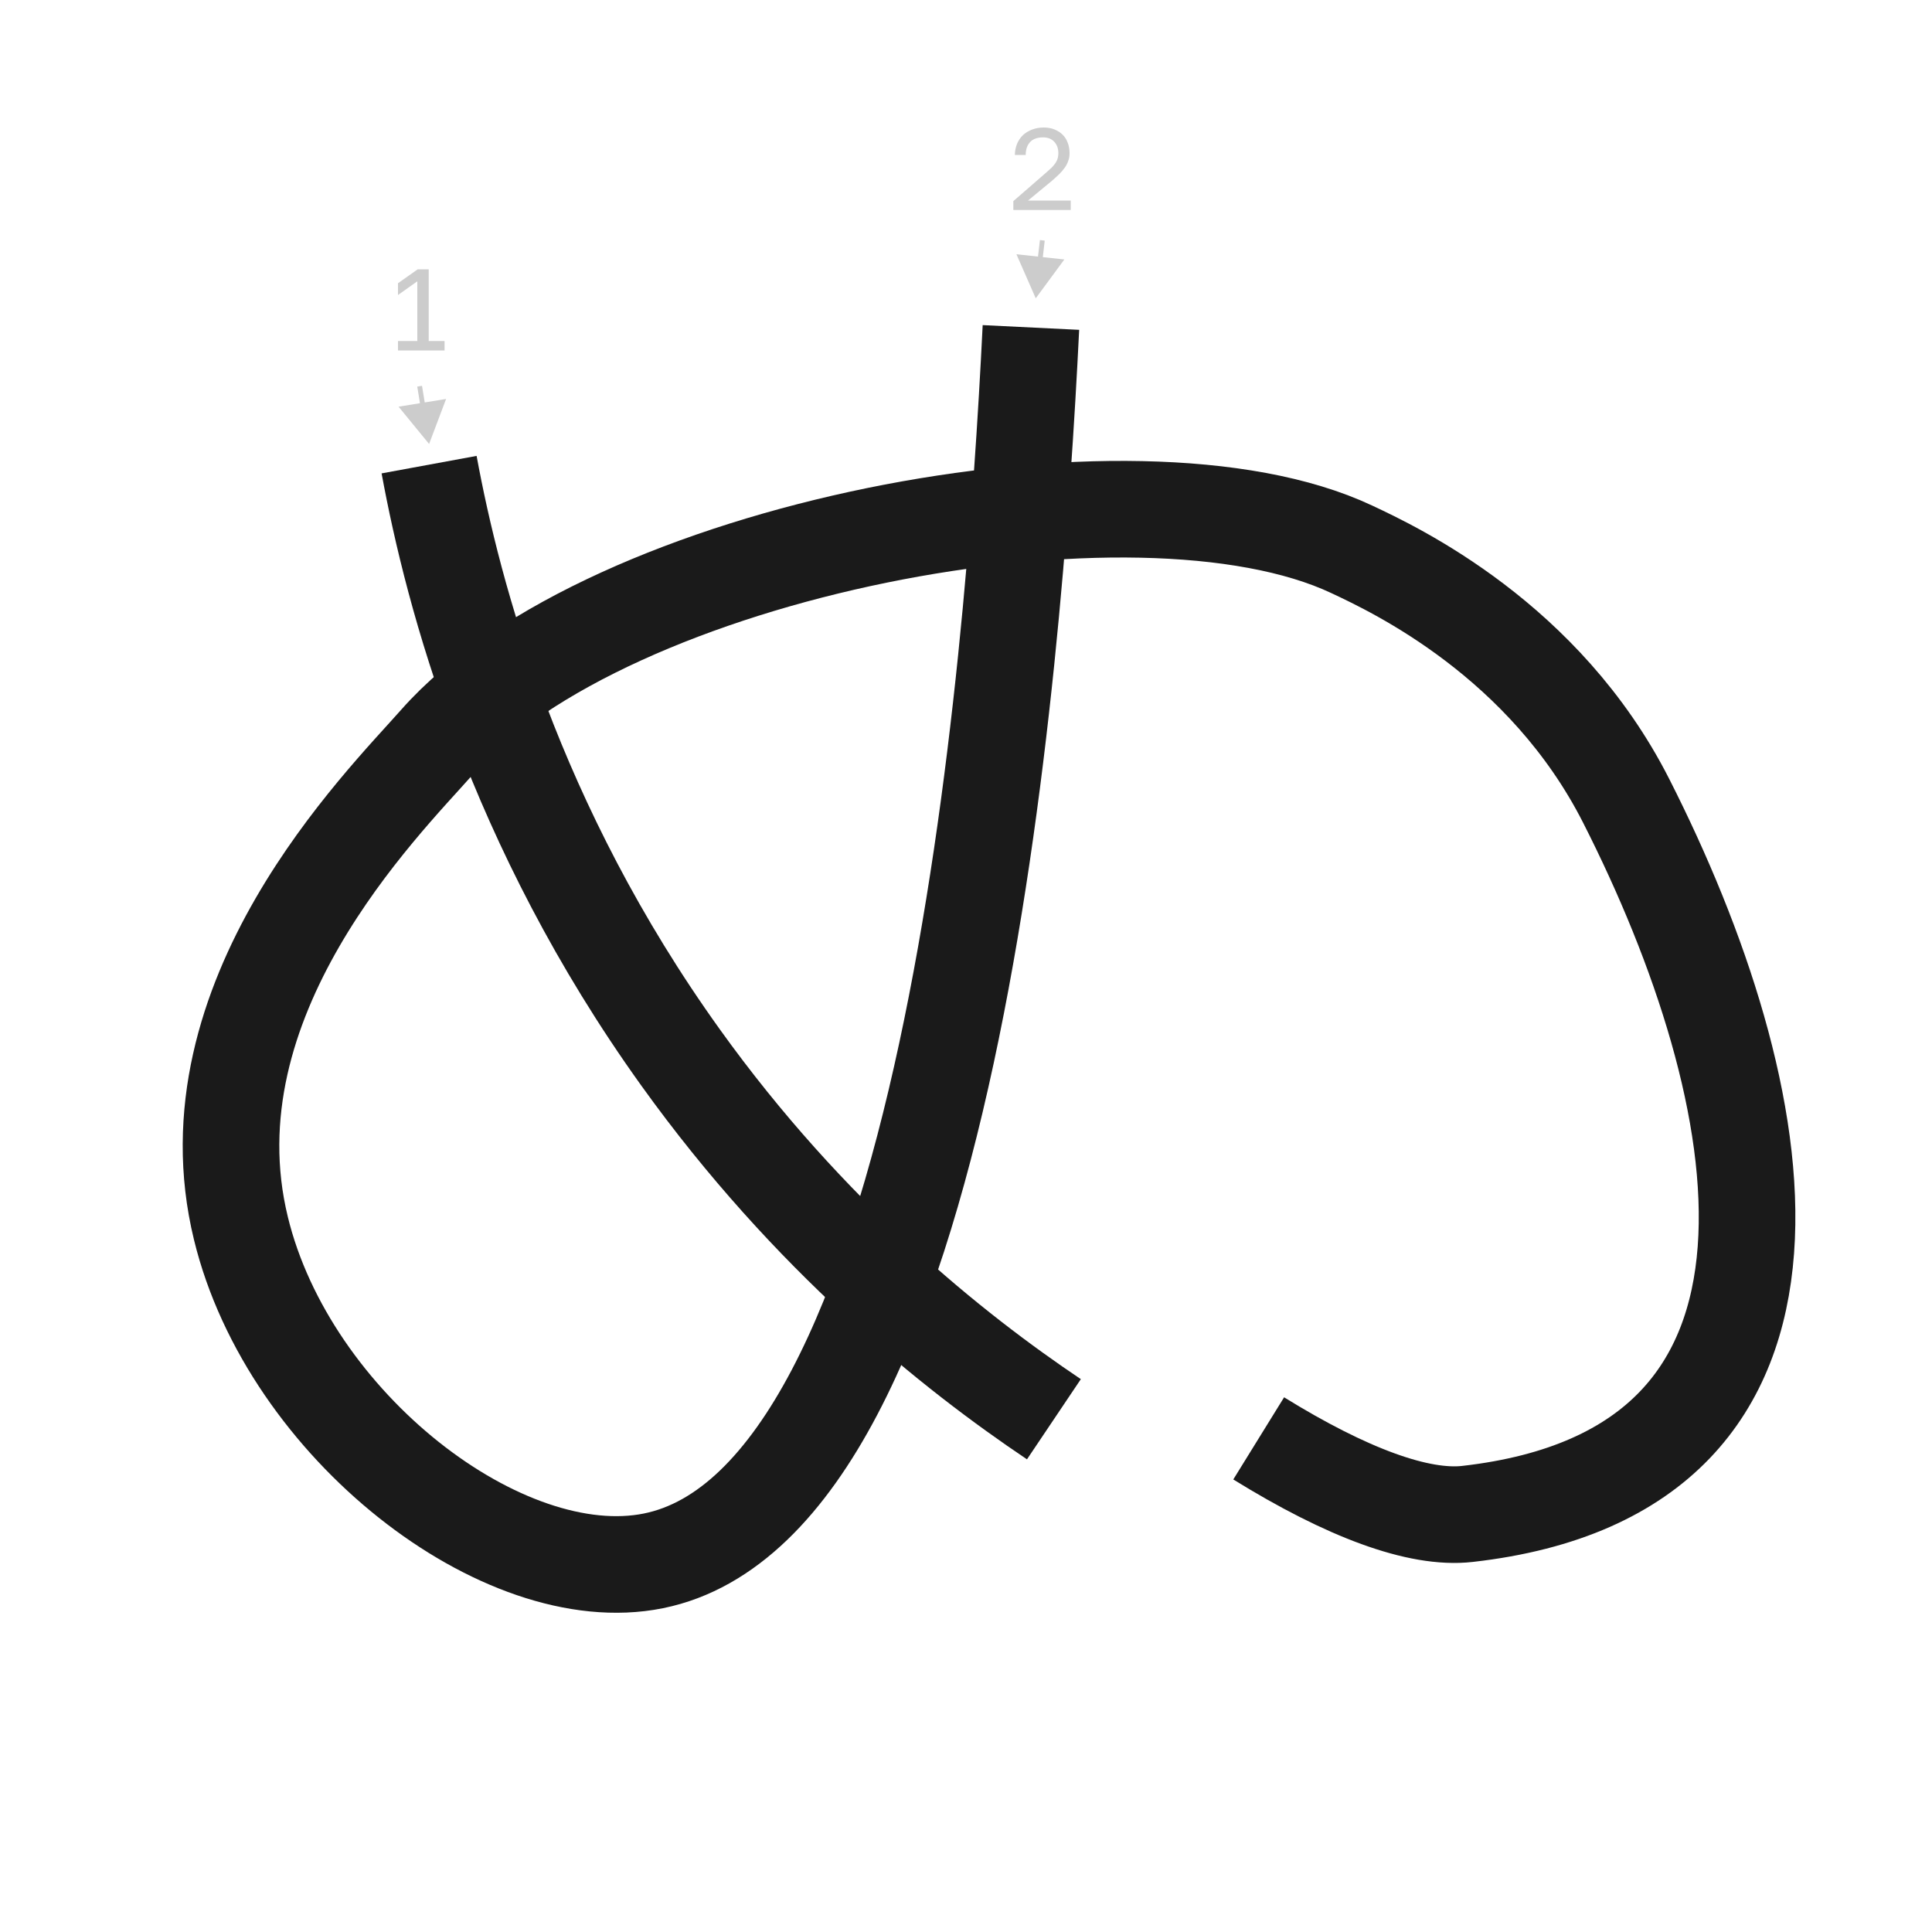 <?xml version="1.0" encoding="UTF-8"?><svg id="a" xmlns="http://www.w3.org/2000/svg" viewBox="0 0 100 100"><defs><style>.b{stroke:#1a1a1a;stroke-width:5px;}.b,.c{fill:none;stroke-miterlimit:10;}.c{stroke:#ccc;stroke-width:.25px;}.d{fill:#ccc;}</style></defs><path class="b" d="M22.21,24.05c1.25,6.79,4.37,18.64,13.02,30.69,6.66,9.28,14.11,15.22,19.32,18.72"/><path class="b" d="M53.36,16.95c-.89,18.16-4.26,60.75-19.54,63.84-7.77,1.57-18.87-7.01-21.35-17.21-2.9-11.88,7.31-21.95,10.17-25.19,8.77-9.93,36.12-15.23,47.32-9.96,2.26,1.06,9.98,4.69,14.21,13.02,7.64,15.04,11.62,34.66-8.21,36.91-2.52,.29-6.25-1.09-10.81-3.91"/><path class="d" d="M20.6,18.14v-.49h1v-3.09l-1,.71v-.61l1.02-.72h.57v3.71h.82v.49h-2.4Z"/><g><line class="d" x1="21.72" y1="19.99" x2="22.21" y2="22.98"/><g><line class="c" x1="21.72" y1="19.99" x2="21.92" y2="21.21"/><polygon class="d" points="20.63 21.05 22.21 22.98 23.09 20.65 20.63 21.05"/></g></g><path class="d" d="M52.45,10.87v-.46l1.68-1.46c.13-.11,.23-.21,.32-.29,.08-.09,.15-.17,.2-.25,.05-.08,.08-.16,.1-.23,.02-.08,.03-.16,.03-.25,0-.24-.07-.44-.21-.59-.14-.15-.33-.23-.58-.23-.29,0-.52,.08-.67,.24s-.23,.38-.23,.67h-.56c0-.2,.04-.39,.11-.57,.07-.17,.17-.32,.3-.45,.13-.12,.29-.22,.47-.29,.18-.07,.38-.11,.6-.11s.4,.03,.57,.1,.31,.16,.43,.28,.2,.26,.26,.42c.06,.16,.09,.34,.09,.53,0,.14-.02,.28-.07,.4-.04,.12-.1,.24-.18,.35-.08,.11-.17,.22-.28,.33-.11,.11-.23,.21-.36,.33l-1.26,1.04h2.21v.49h-2.95Z"/><g><line class="d" x1="53.95" y1="12.44" x2="53.61" y2="15.44"/><g><line class="c" x1="53.95" y1="12.44" x2="53.81" y2="13.66"/><polygon class="d" points="52.61 13.16 53.61 15.44 55.09 13.43 52.61 13.16"/></g></g></svg>
